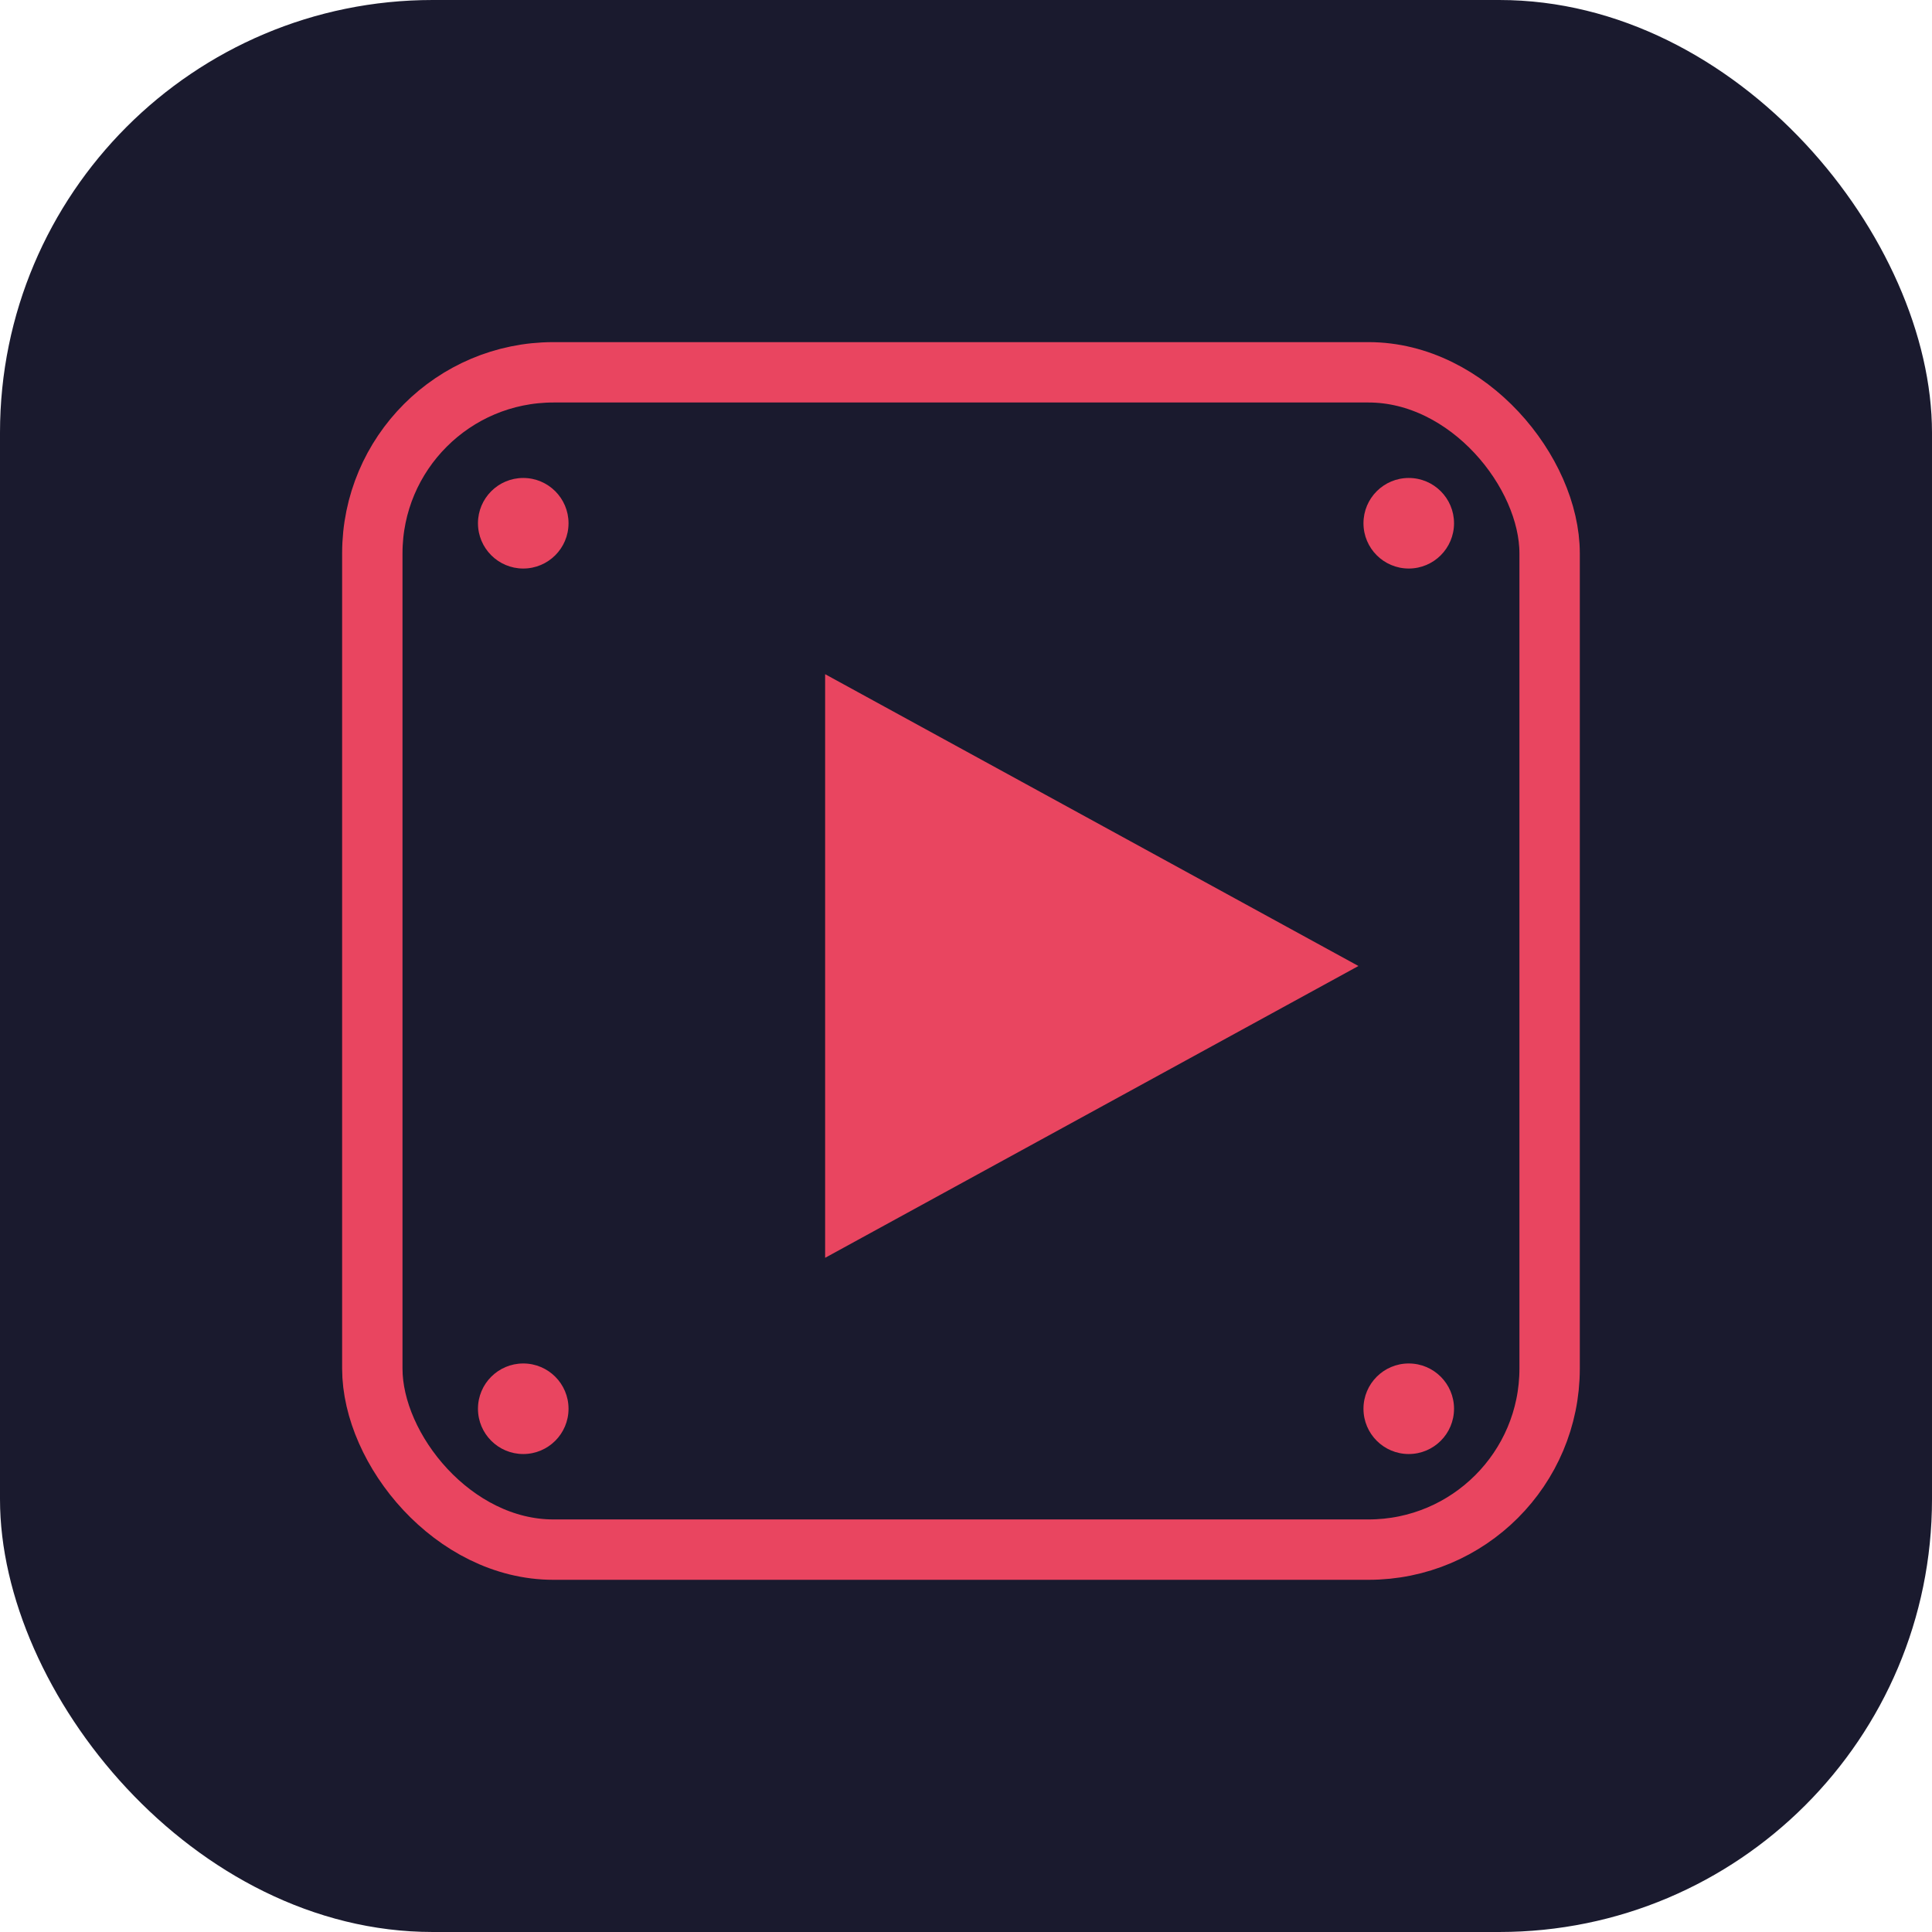<svg width="192" height="192" xmlns="http://www.w3.org/2000/svg">
  <rect width="192" height="192" rx="43" fill="#1a1a2e"/>
  <rect x="37" y="37" width="117" height="117" rx="18" stroke="#e94560" stroke-width="6" fill="none"/>
  <path d="M82 67 L82 125 L135 96 Z" fill="#e94560"/>
  <circle cx="52" cy="52" r="4.5" fill="#e94560"/>
  <circle cx="140" cy="52" r="4.5" fill="#e94560"/>
  <circle cx="52" cy="140" r="4.5" fill="#e94560"/>
  <circle cx="140" cy="140" r="4.5" fill="#e94560"/>
</svg>
